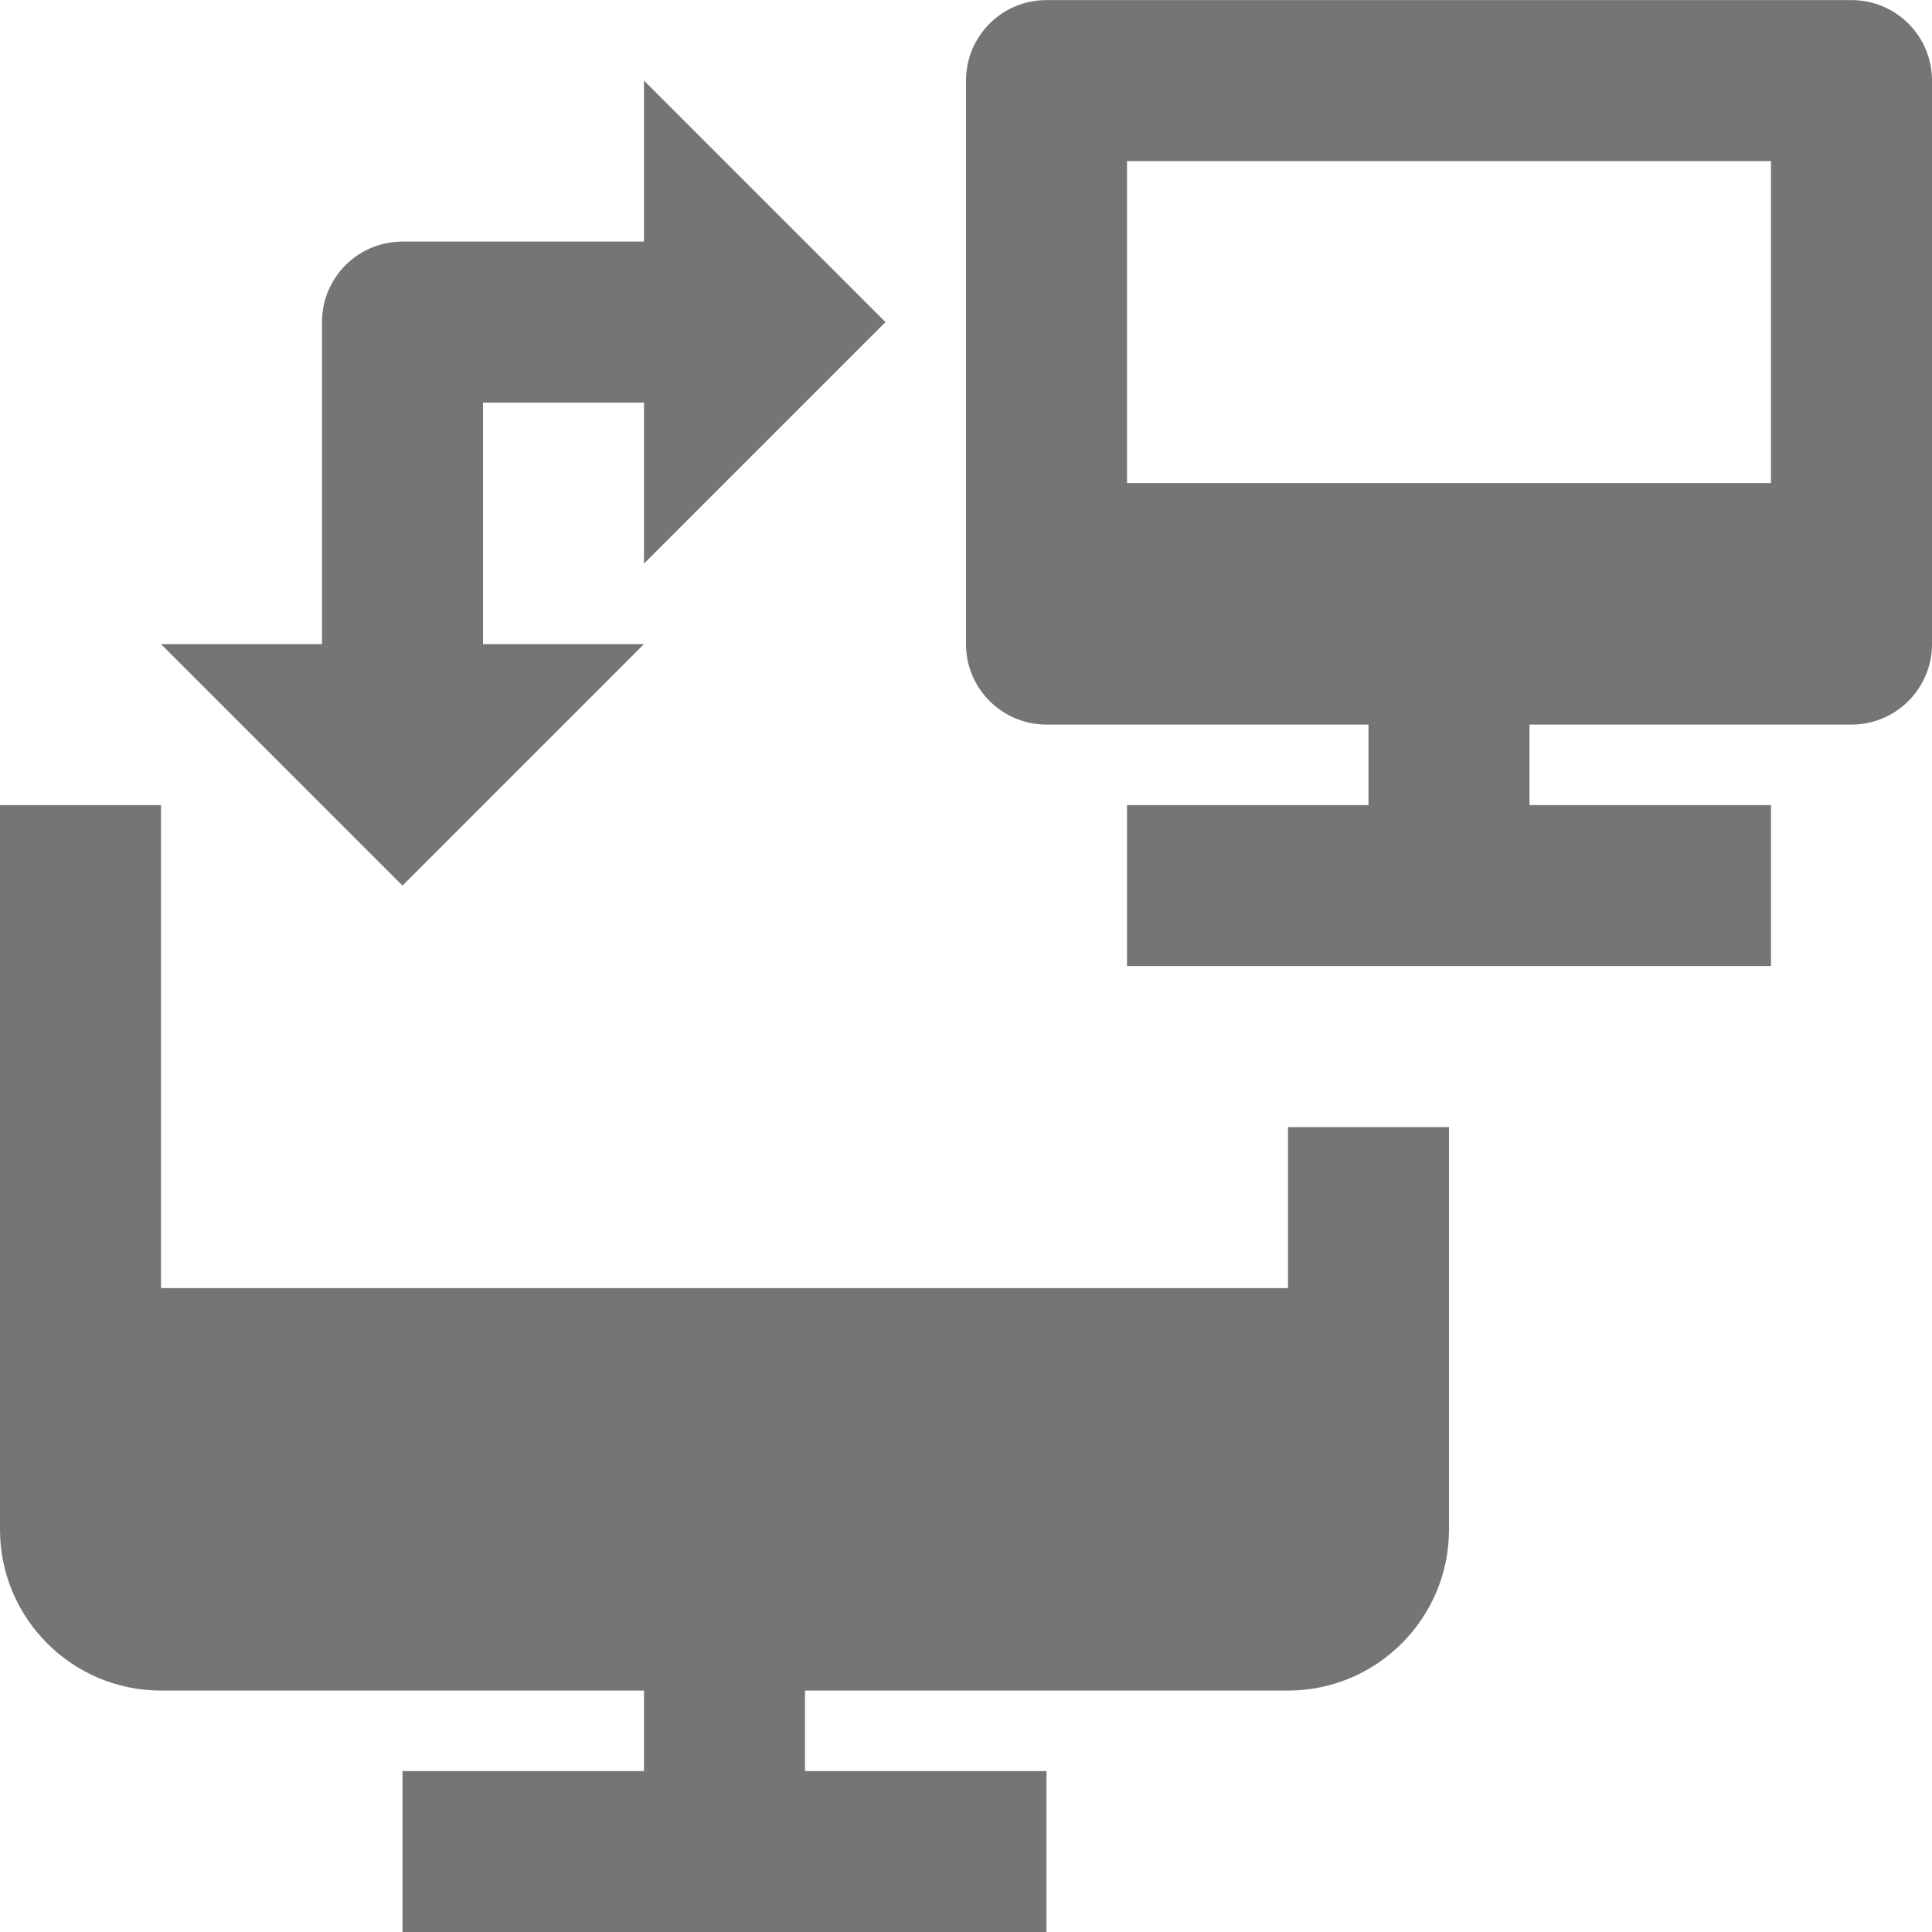 <?xml version="1.0" encoding="utf-8"?>
<!-- Generator: Adobe Illustrator 17.1.0, SVG Export Plug-In . SVG Version: 6.00 Build 0)  -->
<!DOCTYPE svg PUBLIC "-//W3C//DTD SVG 1.1//EN" "http://www.w3.org/Graphics/SVG/1.1/DTD/svg11.dtd">
<svg version="1.1" xmlns="http://www.w3.org/2000/svg" xmlns:xlink="http://www.w3.org/1999/xlink" x="0px" y="0px" width="24px"
	 height="24px" viewBox="0 0 24 24" enable-background="new 0 0 24 24" xml:space="preserve">
<g id="Frame_-_24px">
	<rect y="0.002" fill="none" width="24" height="24"/>
</g>
<g id="Filled_Icons">
	<g>
		<path fill="#757575" d="M16,16.001H2v-6H0v9c0,1.102,0.896,2,2,2h6v1H5v2h8v-2h-3v-1h6c1.104,0,2-0.898,2-2v-5h-2V16.001z"/>
		<path fill="#757575" d="M23,0.001H13c-0.553,0-1,0.447-1,1v7c0,0.552,0.447,1,1,1h4v1h-3v2h8v-2h-3v-1h4c0.553,0,1-0.448,1-1v-7
			C24,0.448,23.553,0.001,23,0.001z M22,2.001v4h-8v-4H22z"/>
		<path fill="#757575" d="M5,11.001l3-3H6v-3h2v2l3-3l-3-3v2H5c-0.553,0-1,0.447-1,1v4H2L5,11.001z"/>
	</g>
</g>
</svg>
